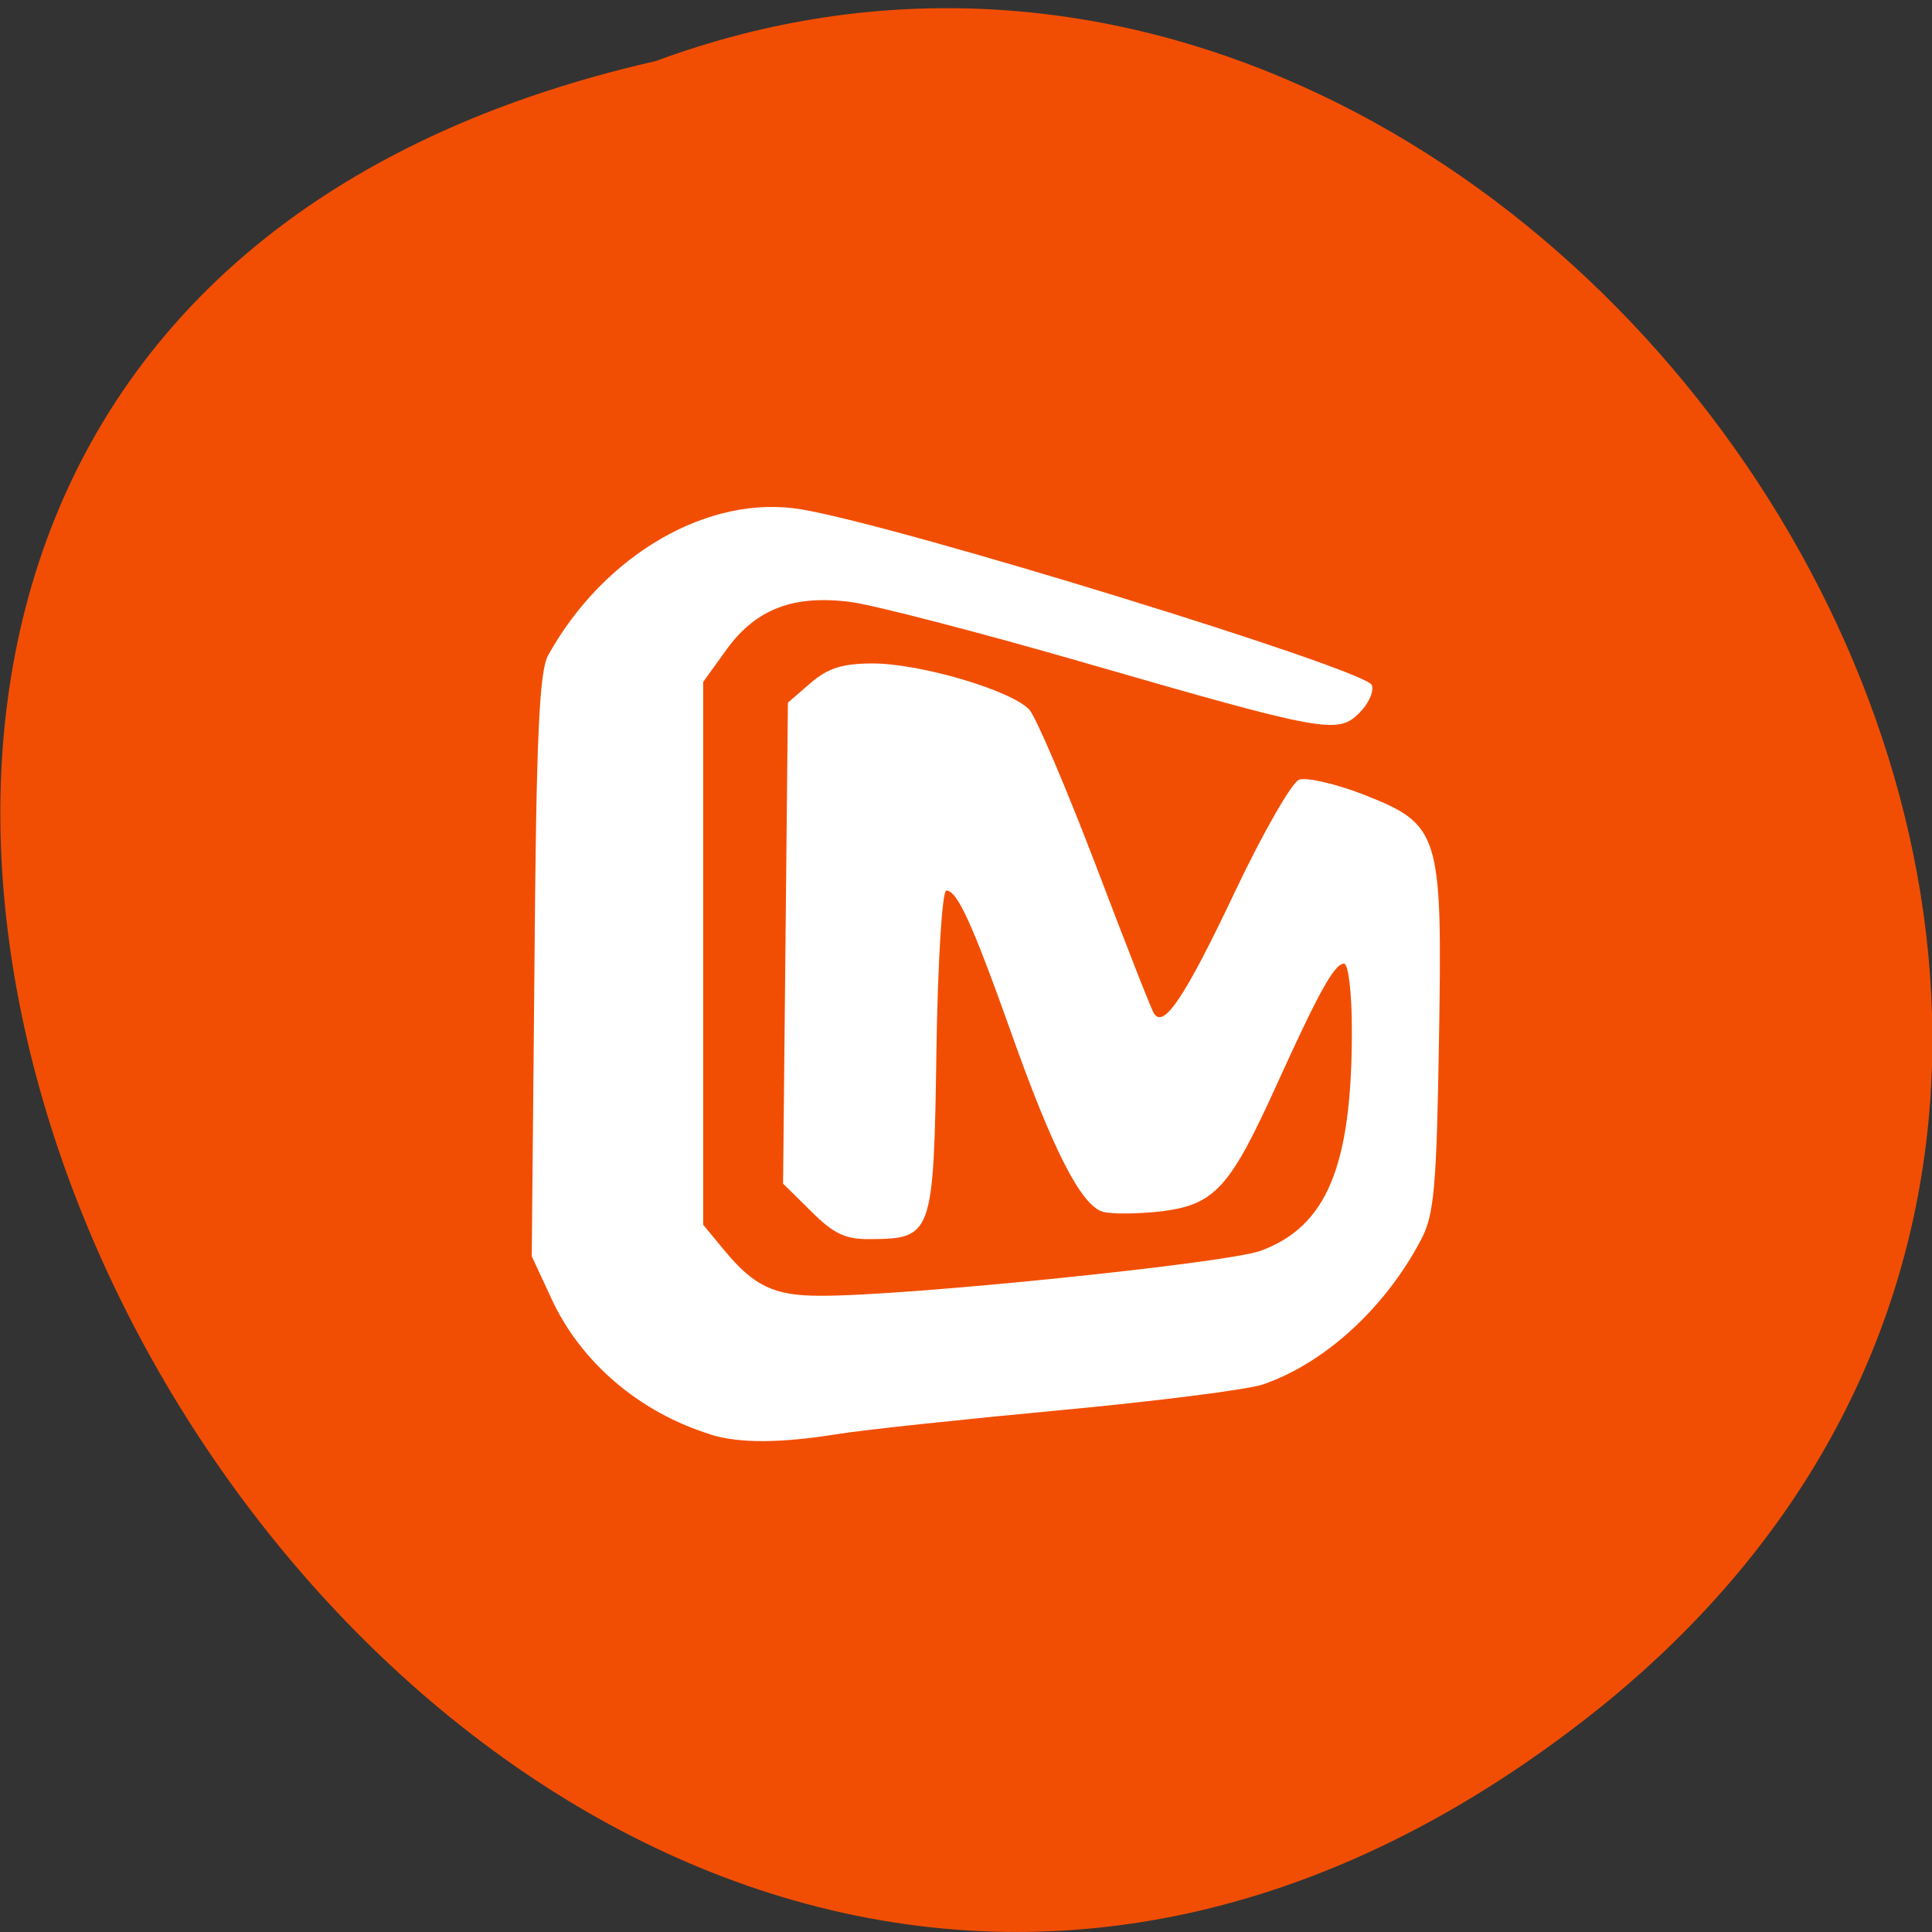 <svg xmlns="http://www.w3.org/2000/svg" viewBox="0 0 22 22"><rect x="0" y="0" width="22" height="22" fill="#333333" stroke="none"/><path d="m 18.02 19.602 c -13.195 10.195 -26.895 -15.191 -10.555 -18.906 c 10.285 -3.805 20.336 11.352 10.555 18.906" fill="#f24e03"/><path d="m 8.098 16.336 c -0.813 -0.25 -1.484 -0.82 -1.82 -1.551 l -0.223 -0.48 l 0.031 -3.309 c 0.02 -2.613 0.055 -3.352 0.156 -3.535 c 0.641 -1.152 1.836 -1.84 2.887 -1.66 c 1.133 0.191 6.426 1.824 6.492 2 c 0.027 0.07 -0.035 0.211 -0.141 0.316 c -0.246 0.246 -0.383 0.223 -3.129 -0.57 c -1.203 -0.348 -2.398 -0.656 -2.656 -0.691 c -0.652 -0.086 -1.082 0.074 -1.418 0.535 l -0.27 0.375 v 6.18 l 0.242 0.293 c 0.336 0.406 0.566 0.516 1.086 0.516 c 0.938 0.008 4.641 -0.371 5.02 -0.512 c 0.754 -0.277 1.039 -0.965 1.039 -2.5 c 0 -0.438 -0.039 -0.77 -0.09 -0.77 c -0.109 0 -0.289 0.328 -0.766 1.379 c -0.531 1.172 -0.703 1.363 -1.305 1.441 c -0.277 0.031 -0.582 0.035 -0.68 0.004 c -0.246 -0.078 -0.57 -0.715 -1.039 -2.039 c -0.441 -1.238 -0.613 -1.617 -0.738 -1.617 c -0.047 0 -0.098 0.809 -0.113 1.844 c -0.031 2.082 -0.047 2.121 -0.754 2.125 c -0.285 0.004 -0.418 -0.063 -0.672 -0.316 l -0.32 -0.316 l 0.055 -5.477 l 0.258 -0.223 c 0.199 -0.172 0.367 -0.223 0.707 -0.223 c 0.547 0 1.586 0.309 1.785 0.527 c 0.078 0.09 0.418 0.887 0.754 1.766 c 0.336 0.883 0.633 1.645 0.664 1.691 c 0.109 0.18 0.352 -0.18 0.918 -1.375 c 0.32 -0.676 0.652 -1.254 0.734 -1.285 c 0.082 -0.031 0.406 0.043 0.723 0.164 c 0.887 0.348 0.91 0.43 0.871 2.805 c -0.027 1.664 -0.055 1.988 -0.203 2.266 c -0.41 0.781 -1.098 1.41 -1.805 1.652 c -0.18 0.059 -1.219 0.191 -2.313 0.293 c -1.09 0.102 -2.234 0.223 -2.539 0.273 c -0.641 0.102 -1.105 0.105 -1.434 0.004" fill="#fff"/></svg>